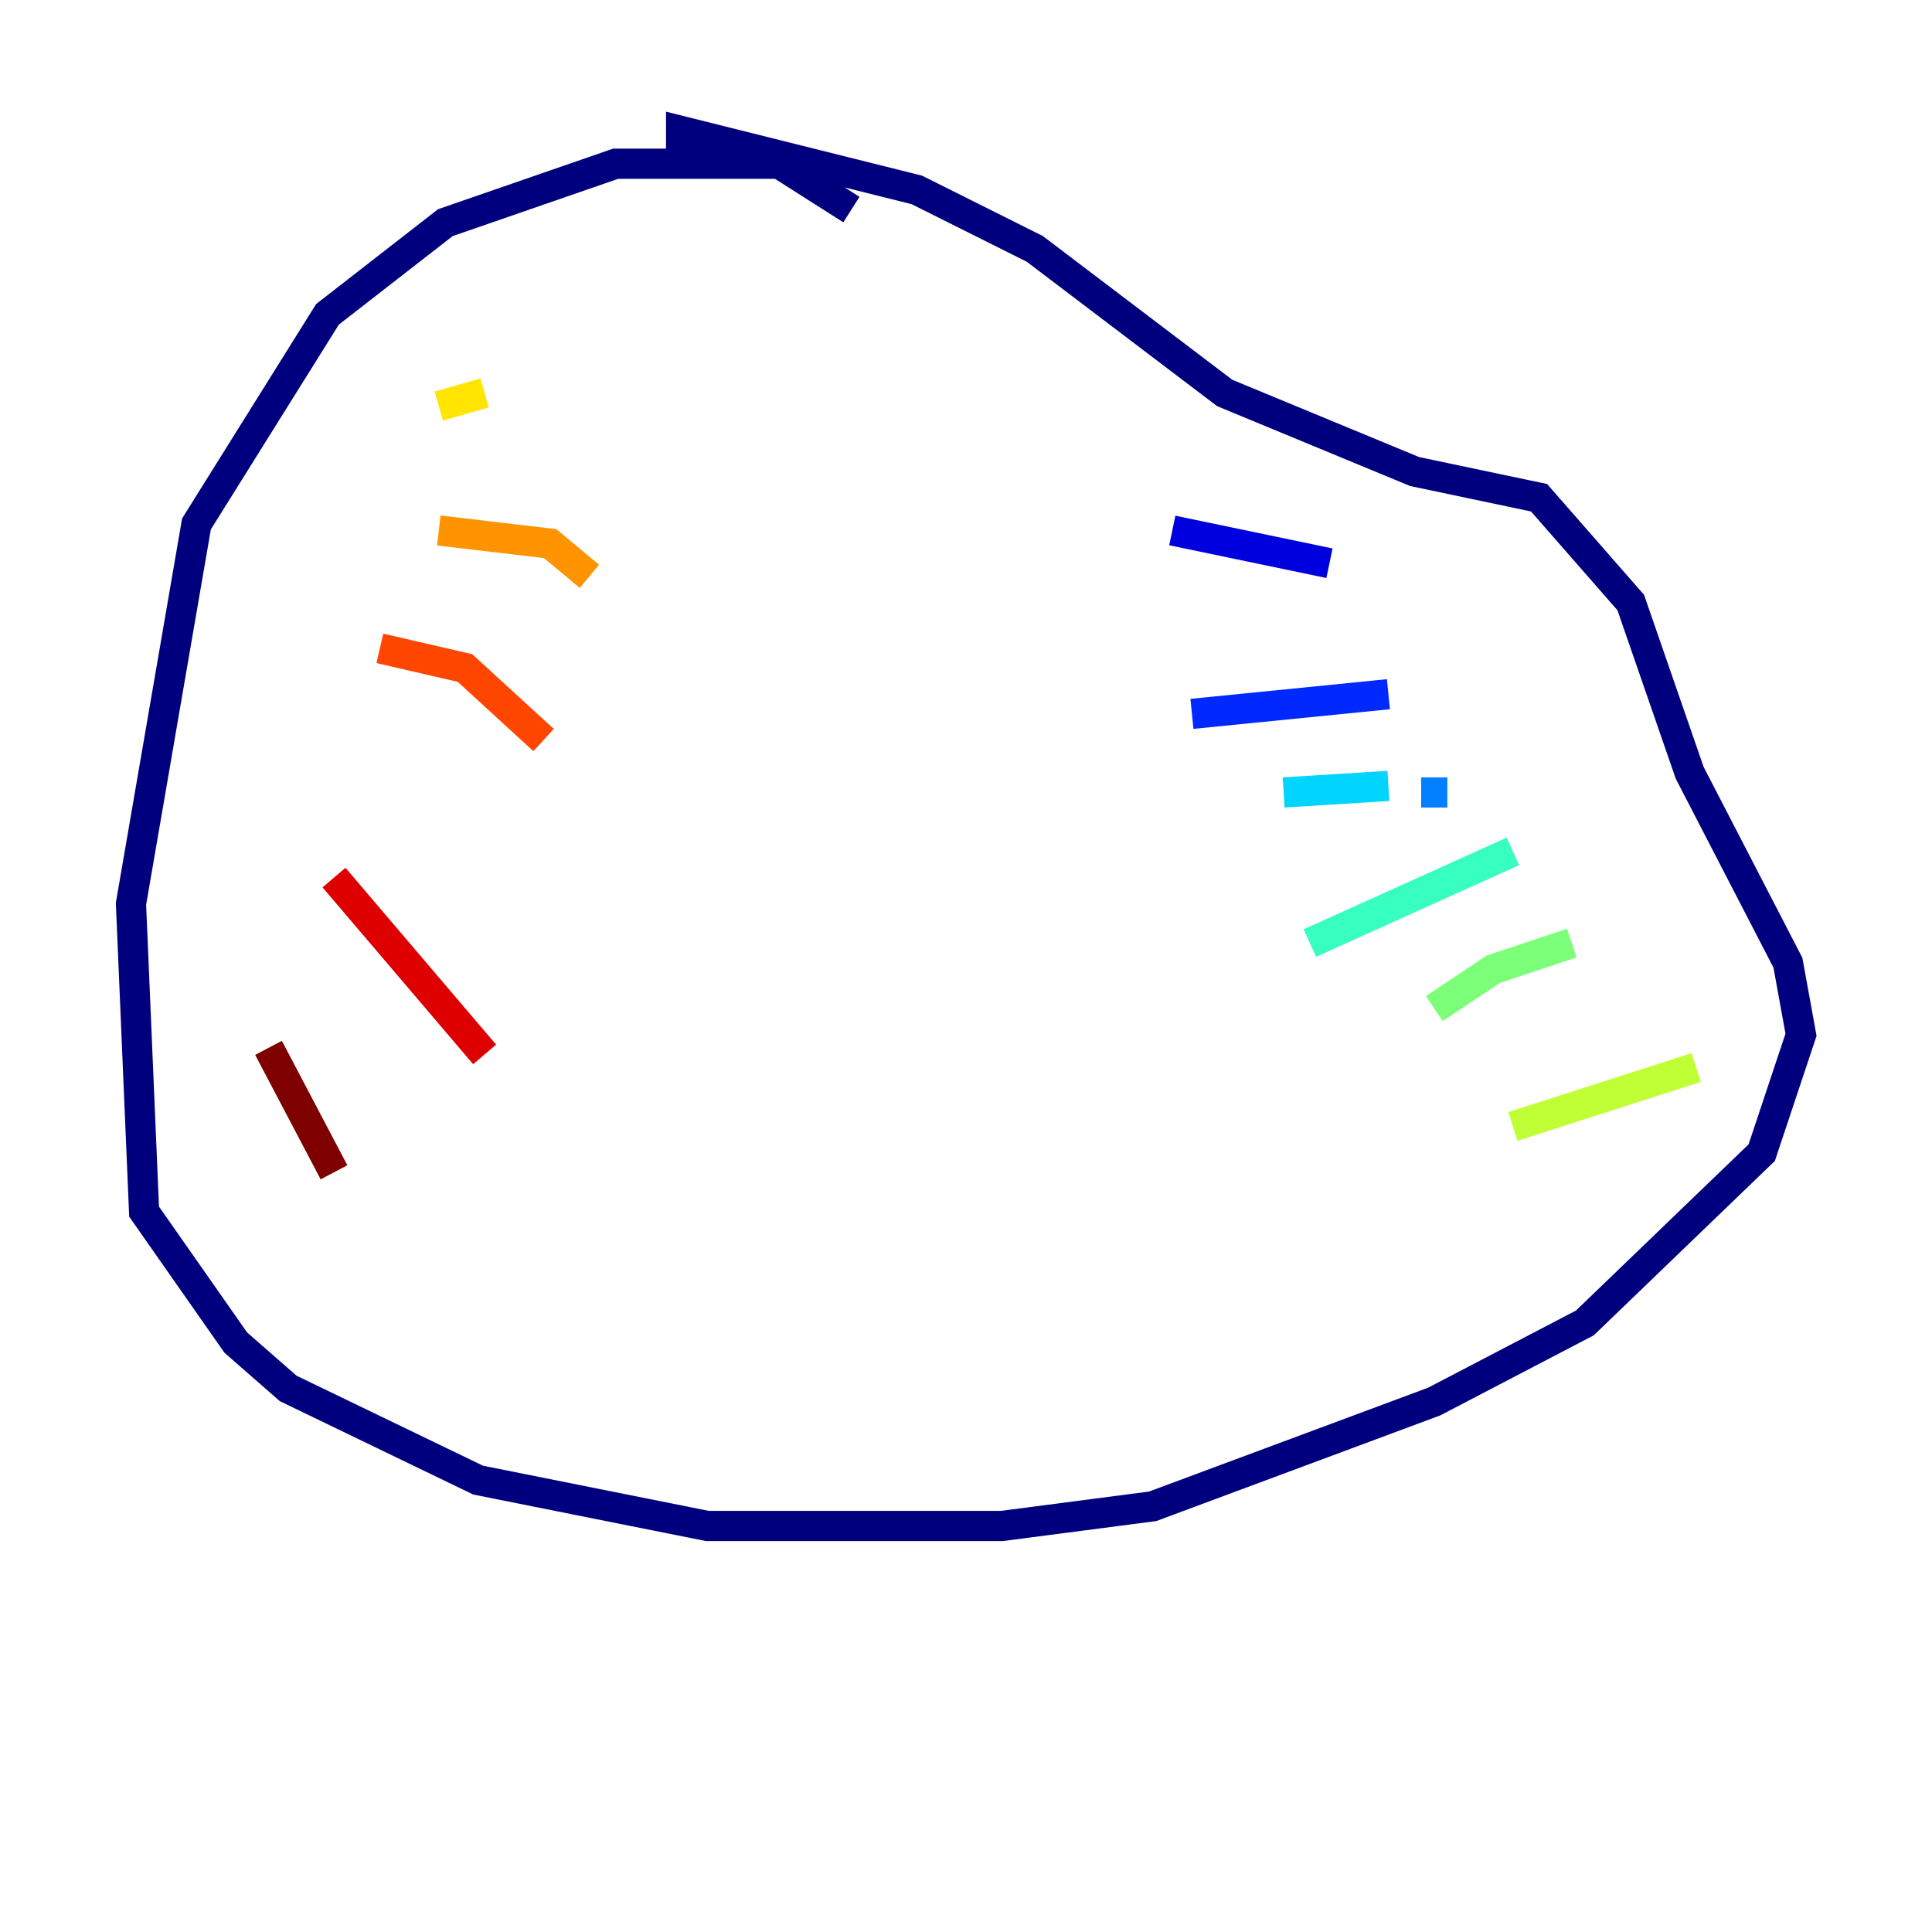 <?xml version="1.0" encoding="utf-8" ?>
<svg baseProfile="tiny" height="128" version="1.2" viewBox="0,0,128,128" width="128" xmlns="http://www.w3.org/2000/svg" xmlns:ev="http://www.w3.org/2001/xml-events" xmlns:xlink="http://www.w3.org/1999/xlink"><defs /><polyline fill="none" points="56.407,13.885 51.634,10.848 40.786,10.848 29.505,14.752 21.695,20.827 13.017,34.712 8.678,59.878 9.546,80.271 15.62,88.949 19.091,91.986 31.675,98.061 46.861,101.098 66.386,101.098 76.366,99.797 95.024,92.854 105.003,87.647 116.719,76.366 119.322,68.556 118.454,63.783 111.946,51.2 108.041,39.919 101.966,32.976 93.722,31.241 81.139,26.034 68.556,16.488 60.746,12.583 45.125,8.678 45.125,9.98" stroke="#00007f" stroke-width="2" /><polyline fill="none" points="77.668,35.146 88.081,37.315" stroke="#0000de" stroke-width="2" /><polyline fill="none" points="78.969,47.295 91.986,45.993" stroke="#0028ff" stroke-width="2" /><polyline fill="none" points="95.891,52.502 94.156,52.502" stroke="#0080ff" stroke-width="2" /><polyline fill="none" points="85.044,52.502 91.986,52.068" stroke="#00d4ff" stroke-width="2" /><polyline fill="none" points="86.78,62.481 100.231,56.407" stroke="#36ffc0" stroke-width="2" /><polyline fill="none" points="95.024,66.82 98.929,64.217 104.136,62.481" stroke="#7cff79" stroke-width="2" /><polyline fill="none" points="100.231,74.63 112.38,70.725" stroke="#c0ff36" stroke-width="2" /><polyline fill="none" points="29.071,26.902 32.108,26.034" stroke="#ffe500" stroke-width="2" /><polyline fill="none" points="29.071,35.146 36.447,36.014 39.051,38.183" stroke="#ff9400" stroke-width="2" /><polyline fill="none" points="25.166,42.956 30.807,44.258 36.014,49.031" stroke="#ff4600" stroke-width="2" /><polyline fill="none" points="22.129,58.142 32.108,69.858" stroke="#de0000" stroke-width="2" /><polyline fill="none" points="17.79,69.424 22.129,77.668" stroke="#7f0000" stroke-width="2" /></svg>